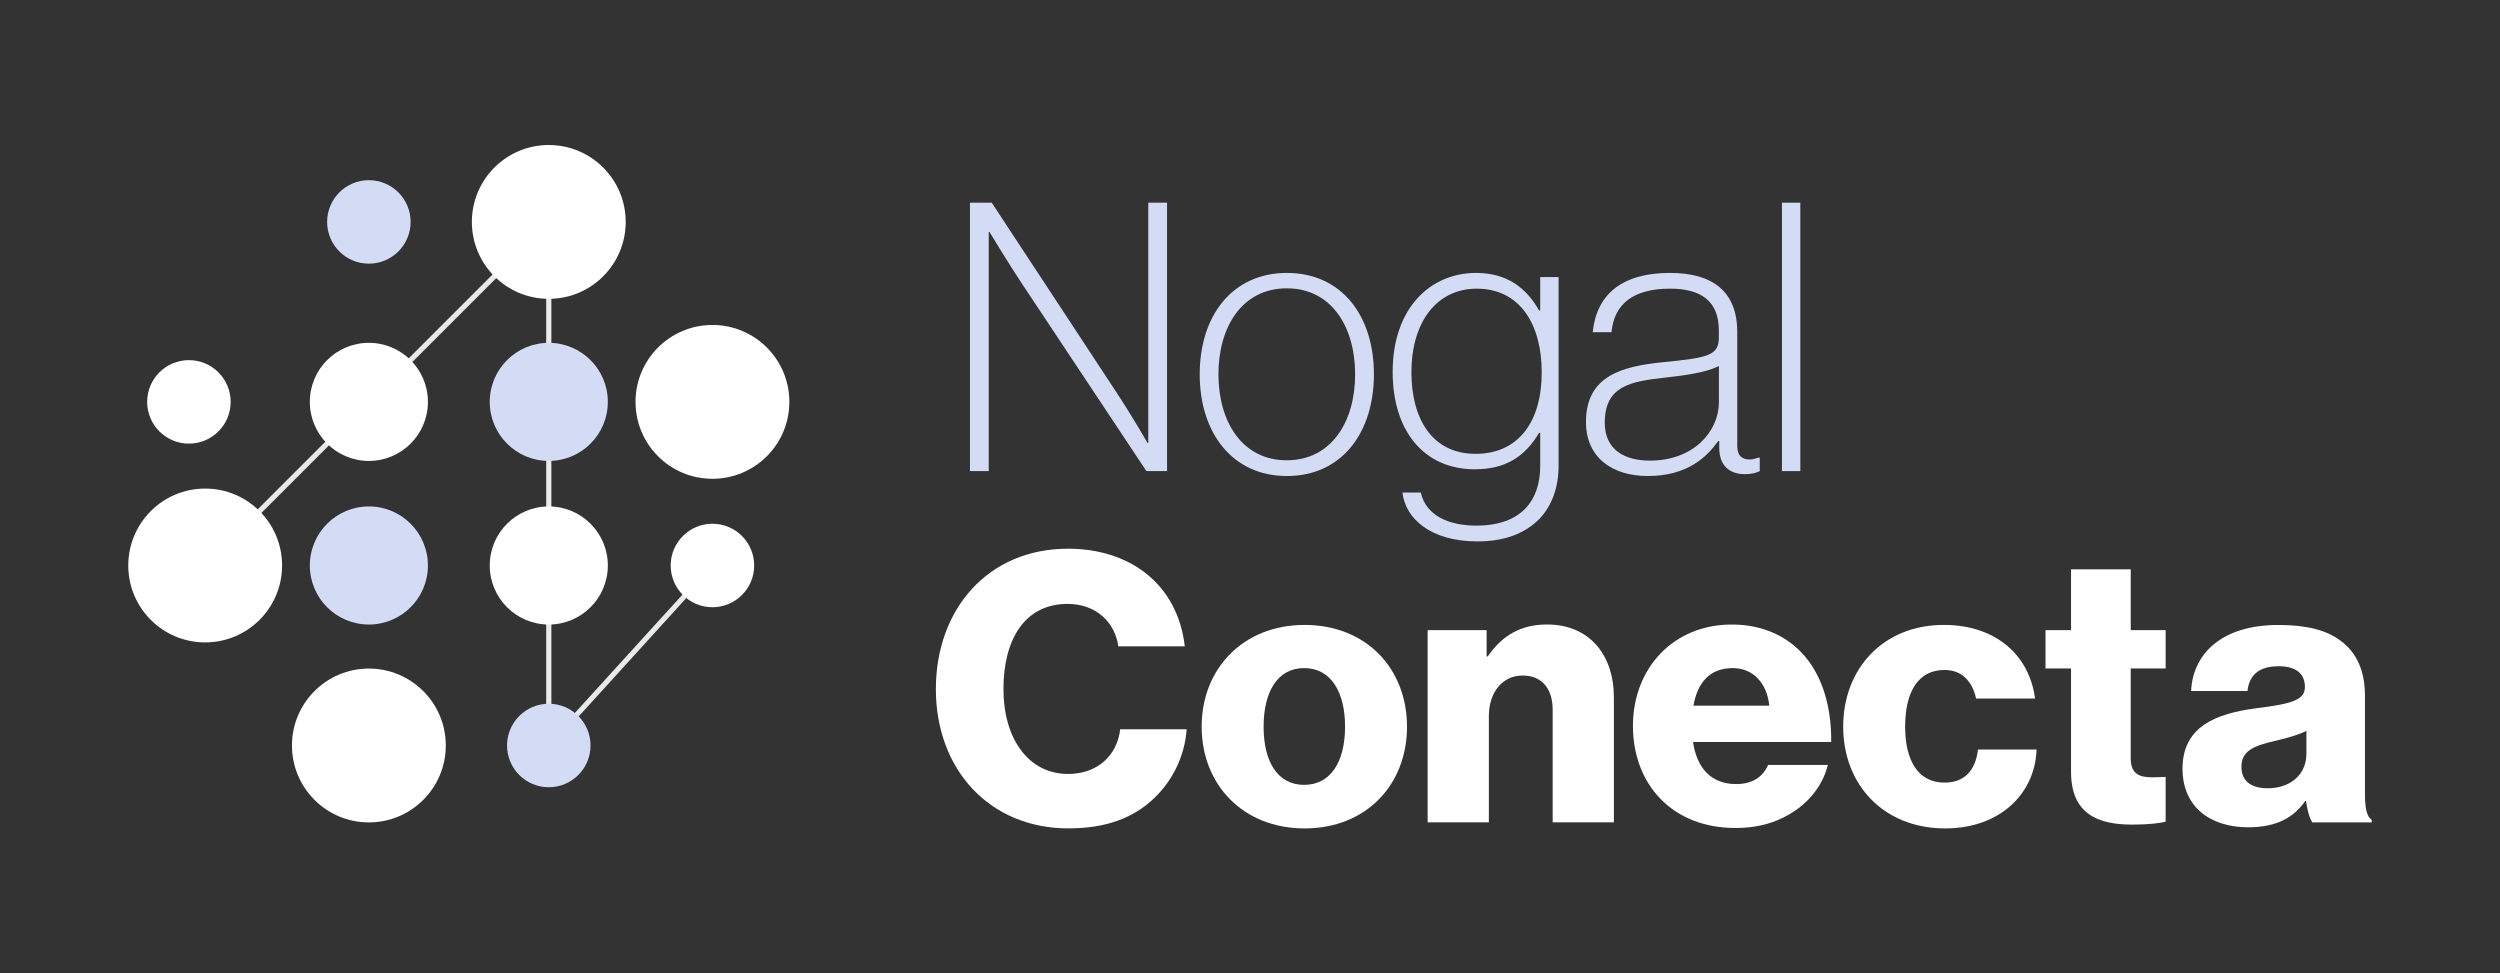 <?xml version="1.0" encoding="utf-8"?>
<!-- Generator: Adobe Illustrator 24.0.1, SVG Export Plug-In . SVG Version: 6.00 Build 0)  -->
<svg version="1.1" id="Capa_1" xmlns="http://www.w3.org/2000/svg" xmlns:xlink="http://www.w3.org/1999/xlink" x="0px" y="0px"
	 viewBox="0 0 577.91 225.01" style="enable-background:new 0 0 577.91 225.01;" xml:space="preserve">
<rect x="0" y="0" width="577.91" height="225.01" fill="#333333" stroke="none"/>
<style type="text/css">
	.st0{fill:#D4DBF5;}
	.st1{fill:#FFFFFF;}
	.st2{fill:#E9EAEA;}
</style>
<g>
	<path class="st0" d="M224.22,46.85h5.03l28.82,43.83c3.73,5.64,7.2,11.72,7.2,11.72h0.17V46.85h4.34v62.05h-4.77l-28.47-42.87
		c-3.47-5.21-7.81-12.41-7.81-12.41h-0.17v55.28h-4.34V46.85z"/>
	<path class="st0" d="M277.33,86.52c0-13.54,7.55-23.43,20.14-23.43c12.67,0,20.13,9.89,20.13,23.43c0,13.54-7.46,23.52-20.13,23.52
		C284.88,110.04,277.33,100.06,277.33,86.52z M313.26,86.52c0-10.94-5.47-19.87-15.8-19.87c-10.33,0-15.8,8.94-15.8,19.87
		c0,10.94,5.47,19.88,15.8,19.88C307.79,106.39,313.26,97.45,313.26,86.52z"/>
	<path class="st0" d="M324.19,113.86h4.25c1.21,5.38,6.51,7.64,12.84,7.64c10.42,0,14.76-5.82,14.76-13.8v-7.64h-0.26
		c-3.3,5.55-7.81,8.42-14.84,8.42c-11.98,0-19.01-9.11-19.01-22.48c0-14.93,8.85-22.91,19.27-22.91c7.2,0,11.63,3.47,14.58,8.68
		h0.26v-7.72h4.25v43.57c0,5.12-1.56,9.29-4.43,12.32c-3.39,3.39-7.98,5.21-14.41,5.21C330.79,125.14,324.88,119.93,324.19,113.86z
		 M356.39,86.08c0-11.11-5.03-19.35-15.02-19.35c-9.2,0-15.1,7.64-15.1,19.35c0,10.59,4.69,18.83,14.84,18.83
		C350.83,104.92,356.39,97.71,356.39,86.08z"/>
	<path class="st0" d="M397.43,103.53v-1.56h-0.26c-2.52,3.56-7.03,8.07-16.23,8.07c-8.24,0-14.32-4.25-14.32-12.5
		c0-10.67,8.33-12.84,17.7-13.8c10.59-1.04,13.02-1.56,13.02-5.73v-1.56c0-6.77-3.99-9.72-11.28-9.72
		c-8.42,0-12.93,3.47-13.54,10.07h-4.34c0.87-8.68,6.68-13.71,17.88-13.71c9.98,0,15.53,4.43,15.53,13.63v26.38
		c0,2.43,1.3,3.12,2.86,3.12c0.61,0,1.3-0.17,2.08-0.43h0.26v3.12c-0.7,0.35-1.74,0.7-3.47,0.7
		C399.86,109.6,397.43,107.69,397.43,103.53z M397.35,92.94v-8.33c-3.12,1.56-7.9,2.17-12.5,2.69c-7.9,0.87-13.89,1.91-13.89,10.41
		c0,6.34,4.69,8.77,10.42,8.77C391.53,106.48,397.35,99.71,397.35,92.94z"/>
	<path class="st0" d="M411.92,46.85h4.25v62.05h-4.25V46.85z"/>
</g>
<g>
	<path class="st1" d="M216.34,159.3c0-18.49,12.06-32.46,30.55-32.46c7.2,0,13.28,2.08,17.7,5.47c5.38,4.08,8.51,10.15,9.29,17.1
		h-15.36c-0.78-5.55-5.12-9.81-11.72-9.81c-10.07,0-14.84,8.42-14.84,19.7c0,11.37,5.73,19.61,14.93,19.61
		c6.86,0,11.37-4.34,12.06-10.33h15.36c-0.43,6.16-3.21,11.8-7.46,15.88c-4.77,4.6-11.11,7.03-19.87,7.03
		C228.75,191.5,216.34,177.87,216.34,159.3z"/>
	<path class="st1" d="M277.78,167.98c0-13.37,9.55-23.52,23.78-23.52c14.32,0,23.69,10.15,23.69,23.52
		c0,13.36-9.37,23.52-23.69,23.52C287.32,191.5,277.78,181.34,277.78,167.98z M310.93,167.98c0-8.07-3.3-13.54-9.46-13.54
		c-6.16,0-9.37,5.47-9.37,13.54c0,8.07,3.21,13.45,9.37,13.45C307.63,181.43,310.93,176.05,310.93,167.98z"/>
	<path class="st1" d="M330.02,145.67h13.63v6.07h0.26c3.3-4.77,7.55-7.38,13.71-7.38c9.72,0,15.45,6.94,15.45,16.84v28.9h-14.15
		v-26.04c0-4.69-2.34-7.9-6.94-7.9c-4.69,0-7.81,3.91-7.81,9.37v24.56h-14.15V145.67z"/>
	<path class="st1" d="M377.48,167.8c0-13.28,9.29-23.43,22.83-23.43c6.33,0,11.37,2.08,15.19,5.55c5.29,4.86,7.9,12.58,7.81,21.61
		h-31.94c0.87,5.99,4.17,9.72,9.98,9.72c3.73,0,6.16-1.65,7.38-4.43h13.8c-0.96,3.99-3.56,7.81-7.46,10.5
		c-3.73,2.6-8.24,4.08-13.89,4.08C386.51,191.41,377.48,181.26,377.48,167.8z M408.99,163.12c-0.52-5.29-3.82-8.68-8.42-8.68
		c-5.38,0-8.16,3.39-9.11,8.68H408.99z"/>
	<path class="st1" d="M426.08,167.98c0-13.37,9.2-23.52,23.26-23.52c12.06,0,19.79,7.03,21.09,17.01H456.8
		c-0.87-3.99-3.3-6.6-7.29-6.6c-6.08,0-9.11,5.03-9.11,13.11c0,7.9,3.04,12.93,9.11,12.93c4.43,0,7.12-2.6,7.73-7.64h13.54
		c-0.35,10.24-8.51,18.23-21.09,18.23C435.36,191.5,426.08,181.34,426.08,167.98z"/>
	<path class="st1" d="M478.75,178.39v-23.87h-5.9v-8.85h5.9v-14.06h13.8v14.06h8.07v8.85h-8.07v20.83c0,3.47,1.91,4.34,4.95,4.34
		c1.21,0,2.6-0.09,3.12-0.09v10.33c-1.21,0.35-3.91,0.69-7.72,0.69C484.65,190.63,478.75,187.94,478.75,178.39z"/>
	<path class="st1" d="M504.52,177.7c0-9.81,7.81-12.76,17.01-13.97c8.33-1.04,11.28-1.91,11.28-4.95c0-2.86-1.82-4.77-6.08-4.77
		c-4.51,0-6.77,2-7.2,5.73h-13.02c0.35-8.24,6.68-15.27,20.13-15.27c6.68,0,11.2,1.21,14.41,3.64c3.82,2.78,5.64,7.12,5.64,12.67
		v22.39c0,3.56,0.35,5.55,1.56,6.33v0.61h-13.71c-0.69-0.96-1.13-2.69-1.48-4.95h-0.17c-2.61,3.73-6.51,6.08-13.19,6.08
		C510.86,191.24,504.52,186.46,504.52,177.7z M533.16,174.23v-5.29c-1.82,0.95-4.42,1.65-7.29,2.34c-5.47,1.21-7.73,2.6-7.73,5.99
		c0,3.56,2.6,4.95,6.08,4.95C529.52,182.21,533.16,179,533.16,174.23z"/>
</g>
<g>
	<g>
		<polygon class="st2" points="126.26,173.87 126.26,52.74 47.86,131.14 47.01,130.3 127.46,49.86 127.46,170.78 164.25,130.32 
			165.13,131.12 		"/>
	</g>
	<g>
		<circle class="st1" cx="85.27" cy="172.33" r="17.78"/>
		<circle class="st1" cx="47.43" cy="130.72" r="17.78"/>
		<circle class="st1" cx="164.69" cy="92.9" r="17.78"/>
		<circle class="st1" cx="126.86" cy="51.3" r="17.78"/>
		<circle class="st0" cx="126.86" cy="92.9" r="13.65"/>
		<circle class="st0" cx="85.27" cy="130.72" r="13.65"/>
		<circle class="st1" cx="126.86" cy="130.72" r="13.65"/>
		<circle class="st1" cx="85.27" cy="92.9" r="13.65"/>
		<circle class="st0" cx="85.27" cy="51.3" r="9.65"/>
		<circle class="st1" cx="164.69" cy="130.72" r="9.65"/>
		<circle class="st0" cx="126.86" cy="172.33" r="9.65"/>
		<circle class="st1" cx="43.67" cy="92.9" r="9.65"/>
	</g>
</g>
</svg>
